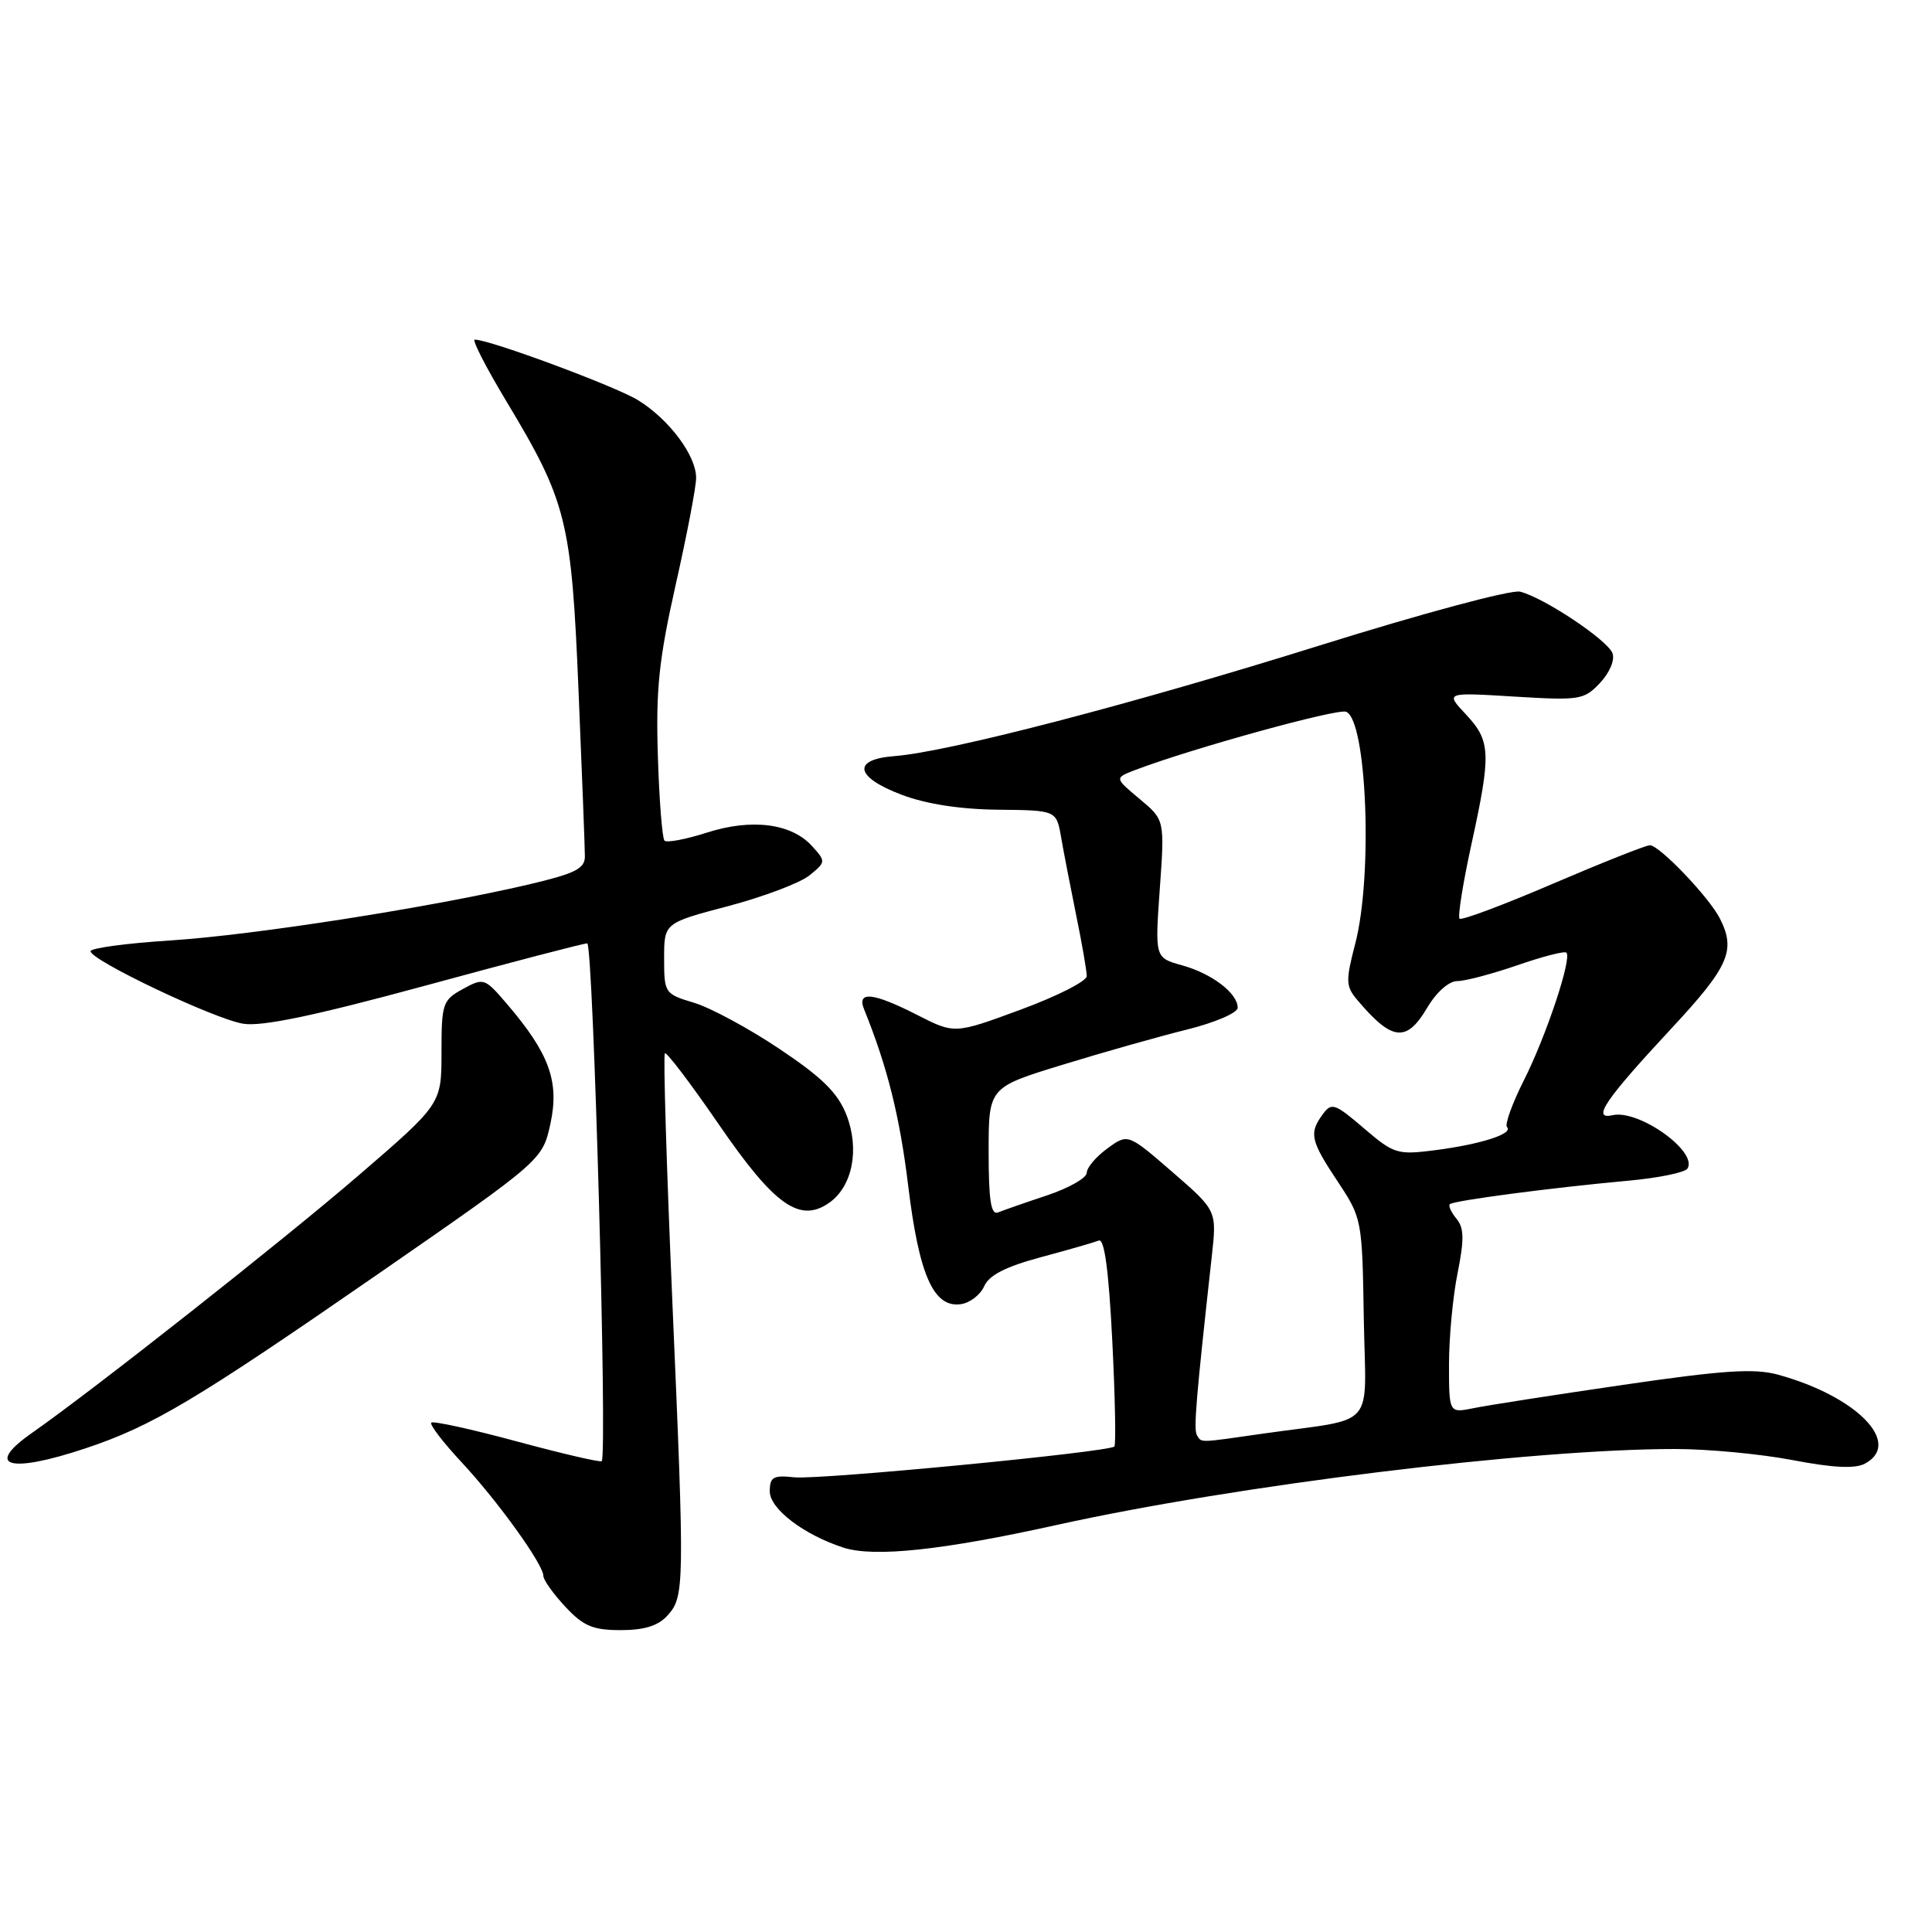 <?xml version="1.0" encoding="UTF-8" standalone="no"?>
<!DOCTYPE svg PUBLIC "-//W3C//DTD SVG 1.1//EN" "http://www.w3.org/Graphics/SVG/1.1/DTD/svg11.dtd" >
<svg xmlns="http://www.w3.org/2000/svg" xmlns:xlink="http://www.w3.org/1999/xlink" version="1.1" viewBox="0 0 256 256">
 <g >
 <path fill="currentColor"
d=" M 88.44 214.07 C 90.71 211.56 90.73 210.34 89.08 172.24 C 88.32 154.49 87.87 139.79 88.10 139.57 C 88.32 139.35 91.53 143.58 95.24 148.98 C 102.62 159.73 105.97 162.11 109.88 159.37 C 112.97 157.20 113.93 152.26 112.15 147.71 C 111.01 144.81 108.93 142.76 103.29 138.99 C 99.23 136.27 94.13 133.52 91.96 132.87 C 88.08 131.71 88.00 131.59 88.00 126.99 C 88.00 122.30 88.00 122.30 96.51 120.06 C 101.19 118.82 106.02 116.99 107.25 116.00 C 109.44 114.22 109.45 114.15 107.60 112.11 C 104.87 109.10 99.61 108.42 93.65 110.33 C 90.88 111.22 88.36 111.69 88.05 111.39 C 87.75 111.09 87.35 106.03 87.17 100.16 C 86.89 91.35 87.31 87.37 89.53 77.49 C 91.02 70.89 92.24 64.52 92.24 63.33 C 92.25 60.37 88.68 55.58 84.55 53.03 C 81.57 51.19 64.89 45.00 62.91 45.00 C 62.51 45.00 64.38 48.65 67.06 53.11 C 75.11 66.49 75.72 68.93 76.66 91.56 C 77.12 102.53 77.50 112.39 77.50 113.48 C 77.50 115.11 76.21 115.75 70.00 117.21 C 56.99 120.25 33.70 123.89 22.65 124.61 C 16.79 124.98 12.00 125.63 12.00 126.04 C 12.00 127.24 28.40 135.03 32.23 135.65 C 34.70 136.05 41.68 134.59 56.33 130.61 C 67.66 127.52 77.33 125.00 77.81 125.00 C 78.61 125.00 80.50 192.83 79.73 193.61 C 79.54 193.79 74.49 192.62 68.50 191.00 C 62.51 189.38 57.41 188.26 57.15 188.51 C 56.90 188.76 58.70 191.11 61.14 193.73 C 65.98 198.93 72.00 207.29 72.00 208.82 C 72.00 209.35 73.31 211.19 74.90 212.89 C 77.30 215.47 78.56 216.00 82.25 216.00 C 85.37 216.00 87.21 215.43 88.44 214.07 Z  M 140.00 202.07 C 163.87 196.79 202.82 192.00 221.97 192.00 C 226.29 192.00 233.29 192.66 237.53 193.47 C 242.90 194.50 245.80 194.64 247.11 193.94 C 252.13 191.26 246.03 185.01 235.59 182.15 C 232.46 181.29 228.36 181.56 215.09 183.50 C 205.97 184.83 197.04 186.22 195.25 186.59 C 192.00 187.25 192.00 187.25 192.00 180.79 C 192.00 177.24 192.51 171.79 193.14 168.68 C 194.03 164.23 194.00 162.70 192.99 161.49 C 192.29 160.64 191.89 159.77 192.11 159.56 C 192.58 159.09 205.62 157.37 215.75 156.45 C 219.74 156.09 223.28 155.36 223.60 154.84 C 225.00 152.58 217.14 146.98 213.67 147.77 C 210.86 148.40 212.67 145.74 221.41 136.34 C 229.11 128.07 230.05 125.93 227.88 121.68 C 226.43 118.85 219.88 112.00 218.62 112.00 C 218.09 112.00 212.30 114.30 205.76 117.10 C 199.22 119.91 193.66 121.99 193.40 121.73 C 193.14 121.47 193.84 117.06 194.96 111.93 C 197.61 99.81 197.54 98.19 194.25 94.67 C 191.50 91.74 191.50 91.74 200.64 92.30 C 209.34 92.83 209.90 92.74 212.02 90.48 C 213.30 89.11 214.00 87.44 213.66 86.55 C 212.98 84.79 204.58 79.19 201.42 78.40 C 200.27 78.10 188.42 81.29 174.92 85.51 C 150.00 93.31 125.67 99.64 118.50 100.19 C 112.84 100.63 113.30 102.98 119.50 105.32 C 122.72 106.54 127.25 107.24 132.24 107.29 C 139.98 107.37 139.98 107.37 140.60 110.93 C 140.94 112.90 141.85 117.57 142.61 121.32 C 143.38 125.06 144.00 128.68 144.00 129.34 C 144.00 130.01 140.06 132.01 135.25 133.78 C 126.50 137.01 126.50 137.01 121.58 134.51 C 115.69 131.50 113.49 131.27 114.50 133.75 C 117.58 141.35 119.23 147.96 120.34 157.12 C 121.78 168.97 123.71 173.32 127.31 172.81 C 128.52 172.64 129.91 171.57 130.41 170.43 C 131.05 168.97 133.26 167.84 137.91 166.59 C 141.53 165.62 144.99 164.62 145.60 164.38 C 146.34 164.08 146.91 168.33 147.38 177.60 C 147.76 185.12 147.88 191.45 147.66 191.67 C 146.92 192.41 108.53 196.11 105.25 195.75 C 102.45 195.45 102.00 195.71 102.00 197.62 C 102.00 199.93 106.50 203.36 111.76 205.07 C 115.83 206.38 124.88 205.42 140.00 202.07 Z  M 11.28 191.93 C 20.21 188.95 25.85 185.59 50.20 168.74 C 71.89 153.72 71.89 153.72 72.95 148.82 C 74.13 143.28 72.77 139.56 67.15 133.00 C 64.22 129.58 64.09 129.54 61.33 131.05 C 58.65 132.52 58.50 132.97 58.50 139.44 C 58.50 146.28 58.50 146.28 47.50 155.76 C 37.54 164.34 12.39 184.17 4.25 189.86 C -2.13 194.32 1.18 195.29 11.28 191.93 Z  M 158.60 190.17 C 158.14 189.41 158.47 185.44 160.57 166.45 C 161.24 160.41 161.24 160.41 155.35 155.30 C 149.45 150.19 149.45 150.19 146.73 152.18 C 145.23 153.27 144.00 154.72 144.00 155.40 C 144.00 156.08 141.64 157.42 138.75 158.39 C 135.86 159.35 132.94 160.37 132.25 160.65 C 131.31 161.04 131.00 159.07 131.00 152.63 C 131.00 144.09 131.00 144.09 140.75 141.10 C 146.11 139.45 153.54 137.35 157.25 136.43 C 160.99 135.50 164.00 134.21 164.00 133.53 C 164.00 131.61 160.58 129.00 156.63 127.91 C 153.03 126.91 153.03 126.91 153.68 117.77 C 154.33 108.64 154.33 108.64 151.00 105.86 C 147.67 103.08 147.67 103.08 150.42 102.03 C 157.90 99.18 177.18 93.86 178.36 94.31 C 181.11 95.36 181.93 116.00 179.58 125.03 C 178.29 129.98 178.32 130.69 179.83 132.48 C 184.46 137.97 186.37 138.18 189.13 133.50 C 190.34 131.46 191.99 130.00 193.09 130.00 C 194.14 130.00 197.72 129.05 201.06 127.90 C 204.40 126.74 207.33 125.99 207.56 126.23 C 208.31 126.98 204.88 137.29 201.93 143.13 C 200.37 146.23 199.36 149.03 199.69 149.35 C 200.56 150.23 196.22 151.62 190.21 152.40 C 185.15 153.05 184.72 152.92 180.72 149.50 C 176.87 146.20 176.44 146.05 175.27 147.65 C 173.43 150.16 173.64 151.12 177.25 156.56 C 180.47 161.42 180.50 161.60 180.71 174.69 C 180.96 189.74 182.67 187.78 167.31 189.97 C 158.67 191.21 159.24 191.19 158.60 190.17 Z "/>
</g>
</svg>